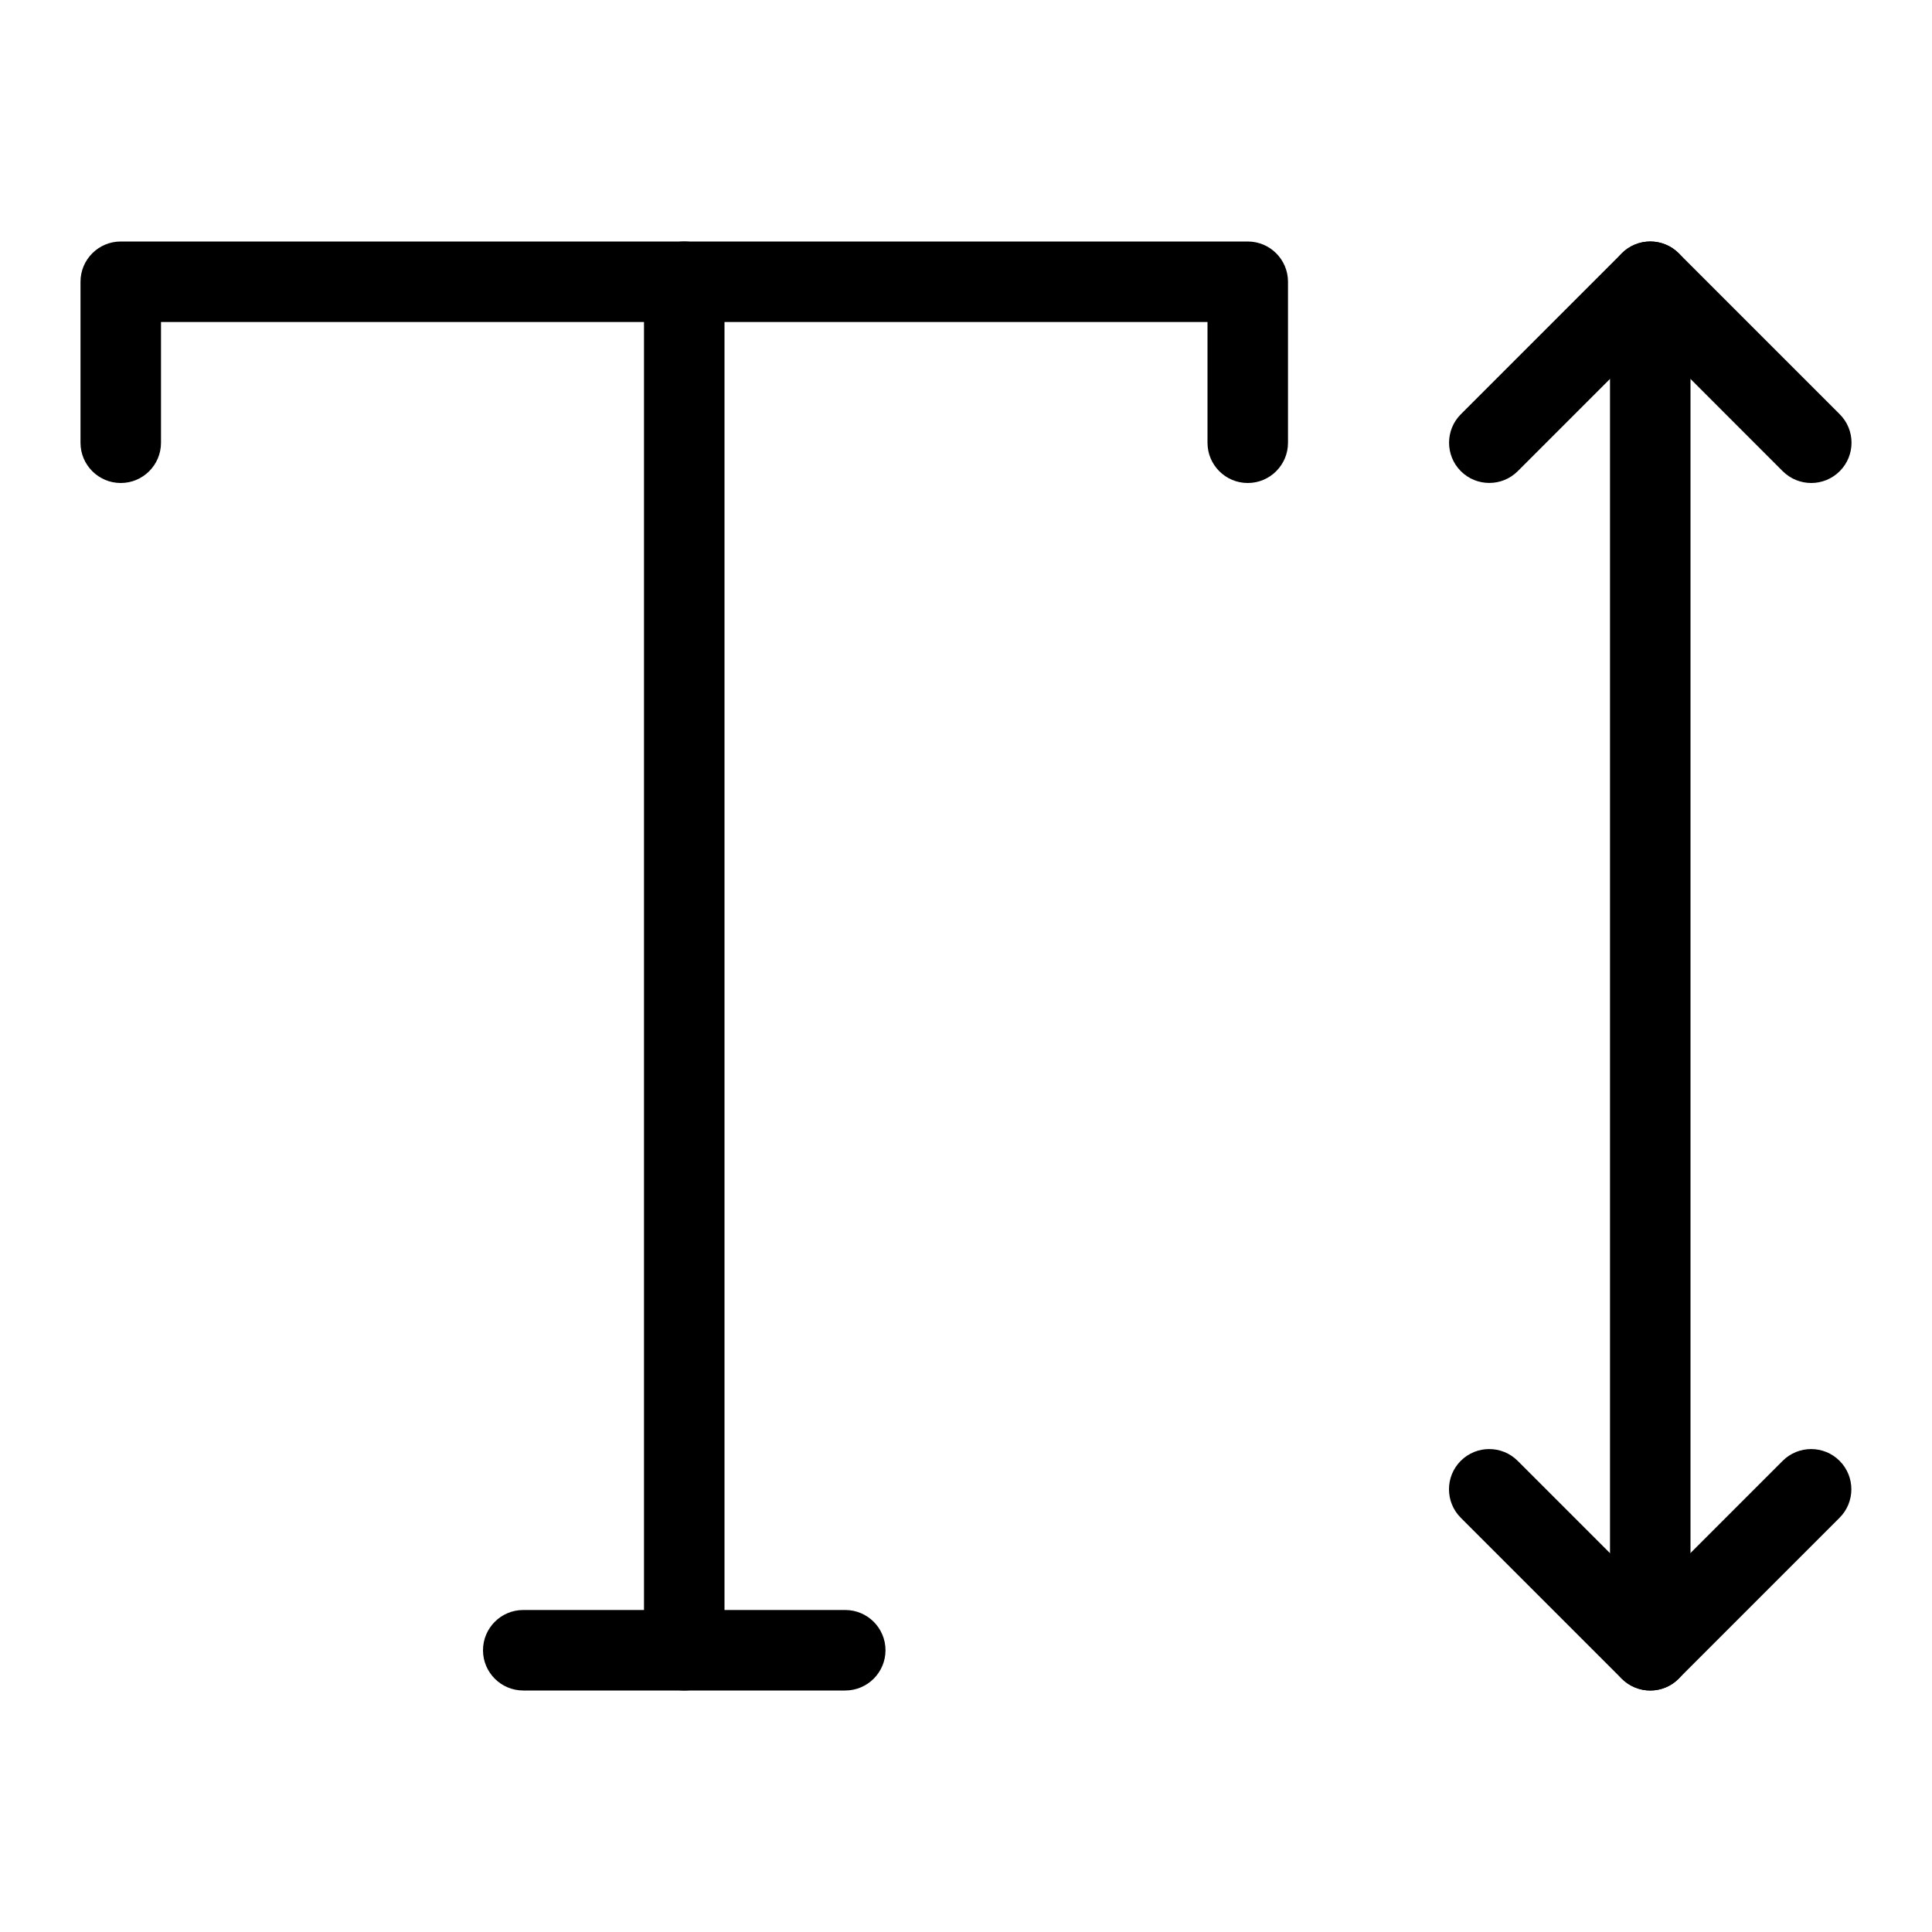 <?xml version="1.0" encoding="iso-8859-1"?>
<!-- Generator: Adobe Illustrator 19.0.0, SVG Export Plug-In . SVG Version: 6.00 Build 0)  -->
<svg version="1.1" id="Layer_1" xmlns="http://www.w3.org/2000/svg" xmlns:xlink="http://www.w3.org/1999/xlink" x="0px" y="0px"
	 viewBox="0 0 24 24" style="enable-background:new 0 0 24 24;" xml:space="preserve">
<g>
	<g>
		<path d="M15.5,6C15.224,6,15,5.776,15,5.5V4H2v1.5C2,5.776,1.776,6,1.5,6S1,5.776,1,5.5v-2C1,3.224,1.224,3,1.5,3h14
			C15.776,3,16,3.224,16,3.5v2C16,5.776,15.776,6,15.5,6z"/>
	</g>
	<g>
		<path d="M8.5,21C8.224,21,8,20.776,8,20.5v-17C8,3.224,8.224,3,8.5,3S9,3.224,9,3.5v17C9,20.776,8.776,21,8.5,21z"/>
	</g>
	<g>
		<path d="M10.5,21h-4C6.224,21,6,20.776,6,20.5S6.224,20,6.5,20h4c0.276,0,0.5,0.224,0.5,0.5S10.776,21,10.5,21z"/>
	</g>
	<g>
		<path d="M22.5,6c-0.128,0-0.256-0.049-0.354-0.146L20.5,4.207l-1.646,1.646c-0.195,0.195-0.512,0.195-0.707,0
			s-0.195-0.512,0-0.707l2-2c0.195-0.195,0.512-0.195,0.707,0l2,2c0.195,0.195,0.195,0.512,0,0.707C22.756,5.951,22.628,6,22.5,6z"
			/>
	</g>
	<g>
		<path d="M20.5,21c-0.128,0-0.256-0.049-0.354-0.146l-2-2c-0.195-0.195-0.195-0.512,0-0.707s0.512-0.195,0.707,0l1.646,1.646
			l1.646-1.646c0.195-0.195,0.512-0.195,0.707,0s0.195,0.512,0,0.707l-2,2C20.756,20.951,20.628,21,20.5,21z"/>
	</g>
	<g>
		<path d="M20.5,21c-0.276,0-0.5-0.224-0.5-0.5v-17C20,3.224,20.224,3,20.5,3S21,3.224,21,3.5v17C21,20.776,20.776,21,20.5,21z"/>
	</g>
</g>
<g>
</g>
<g>
</g>
<g>
</g>
<g>
</g>
<g>
</g>
<g>
</g>
<g>
</g>
<g>
</g>
<g>
</g>
<g>
</g>
<g>
</g>
<g>
</g>
<g>
</g>
<g>
</g>
<g>
</g>
</svg>
